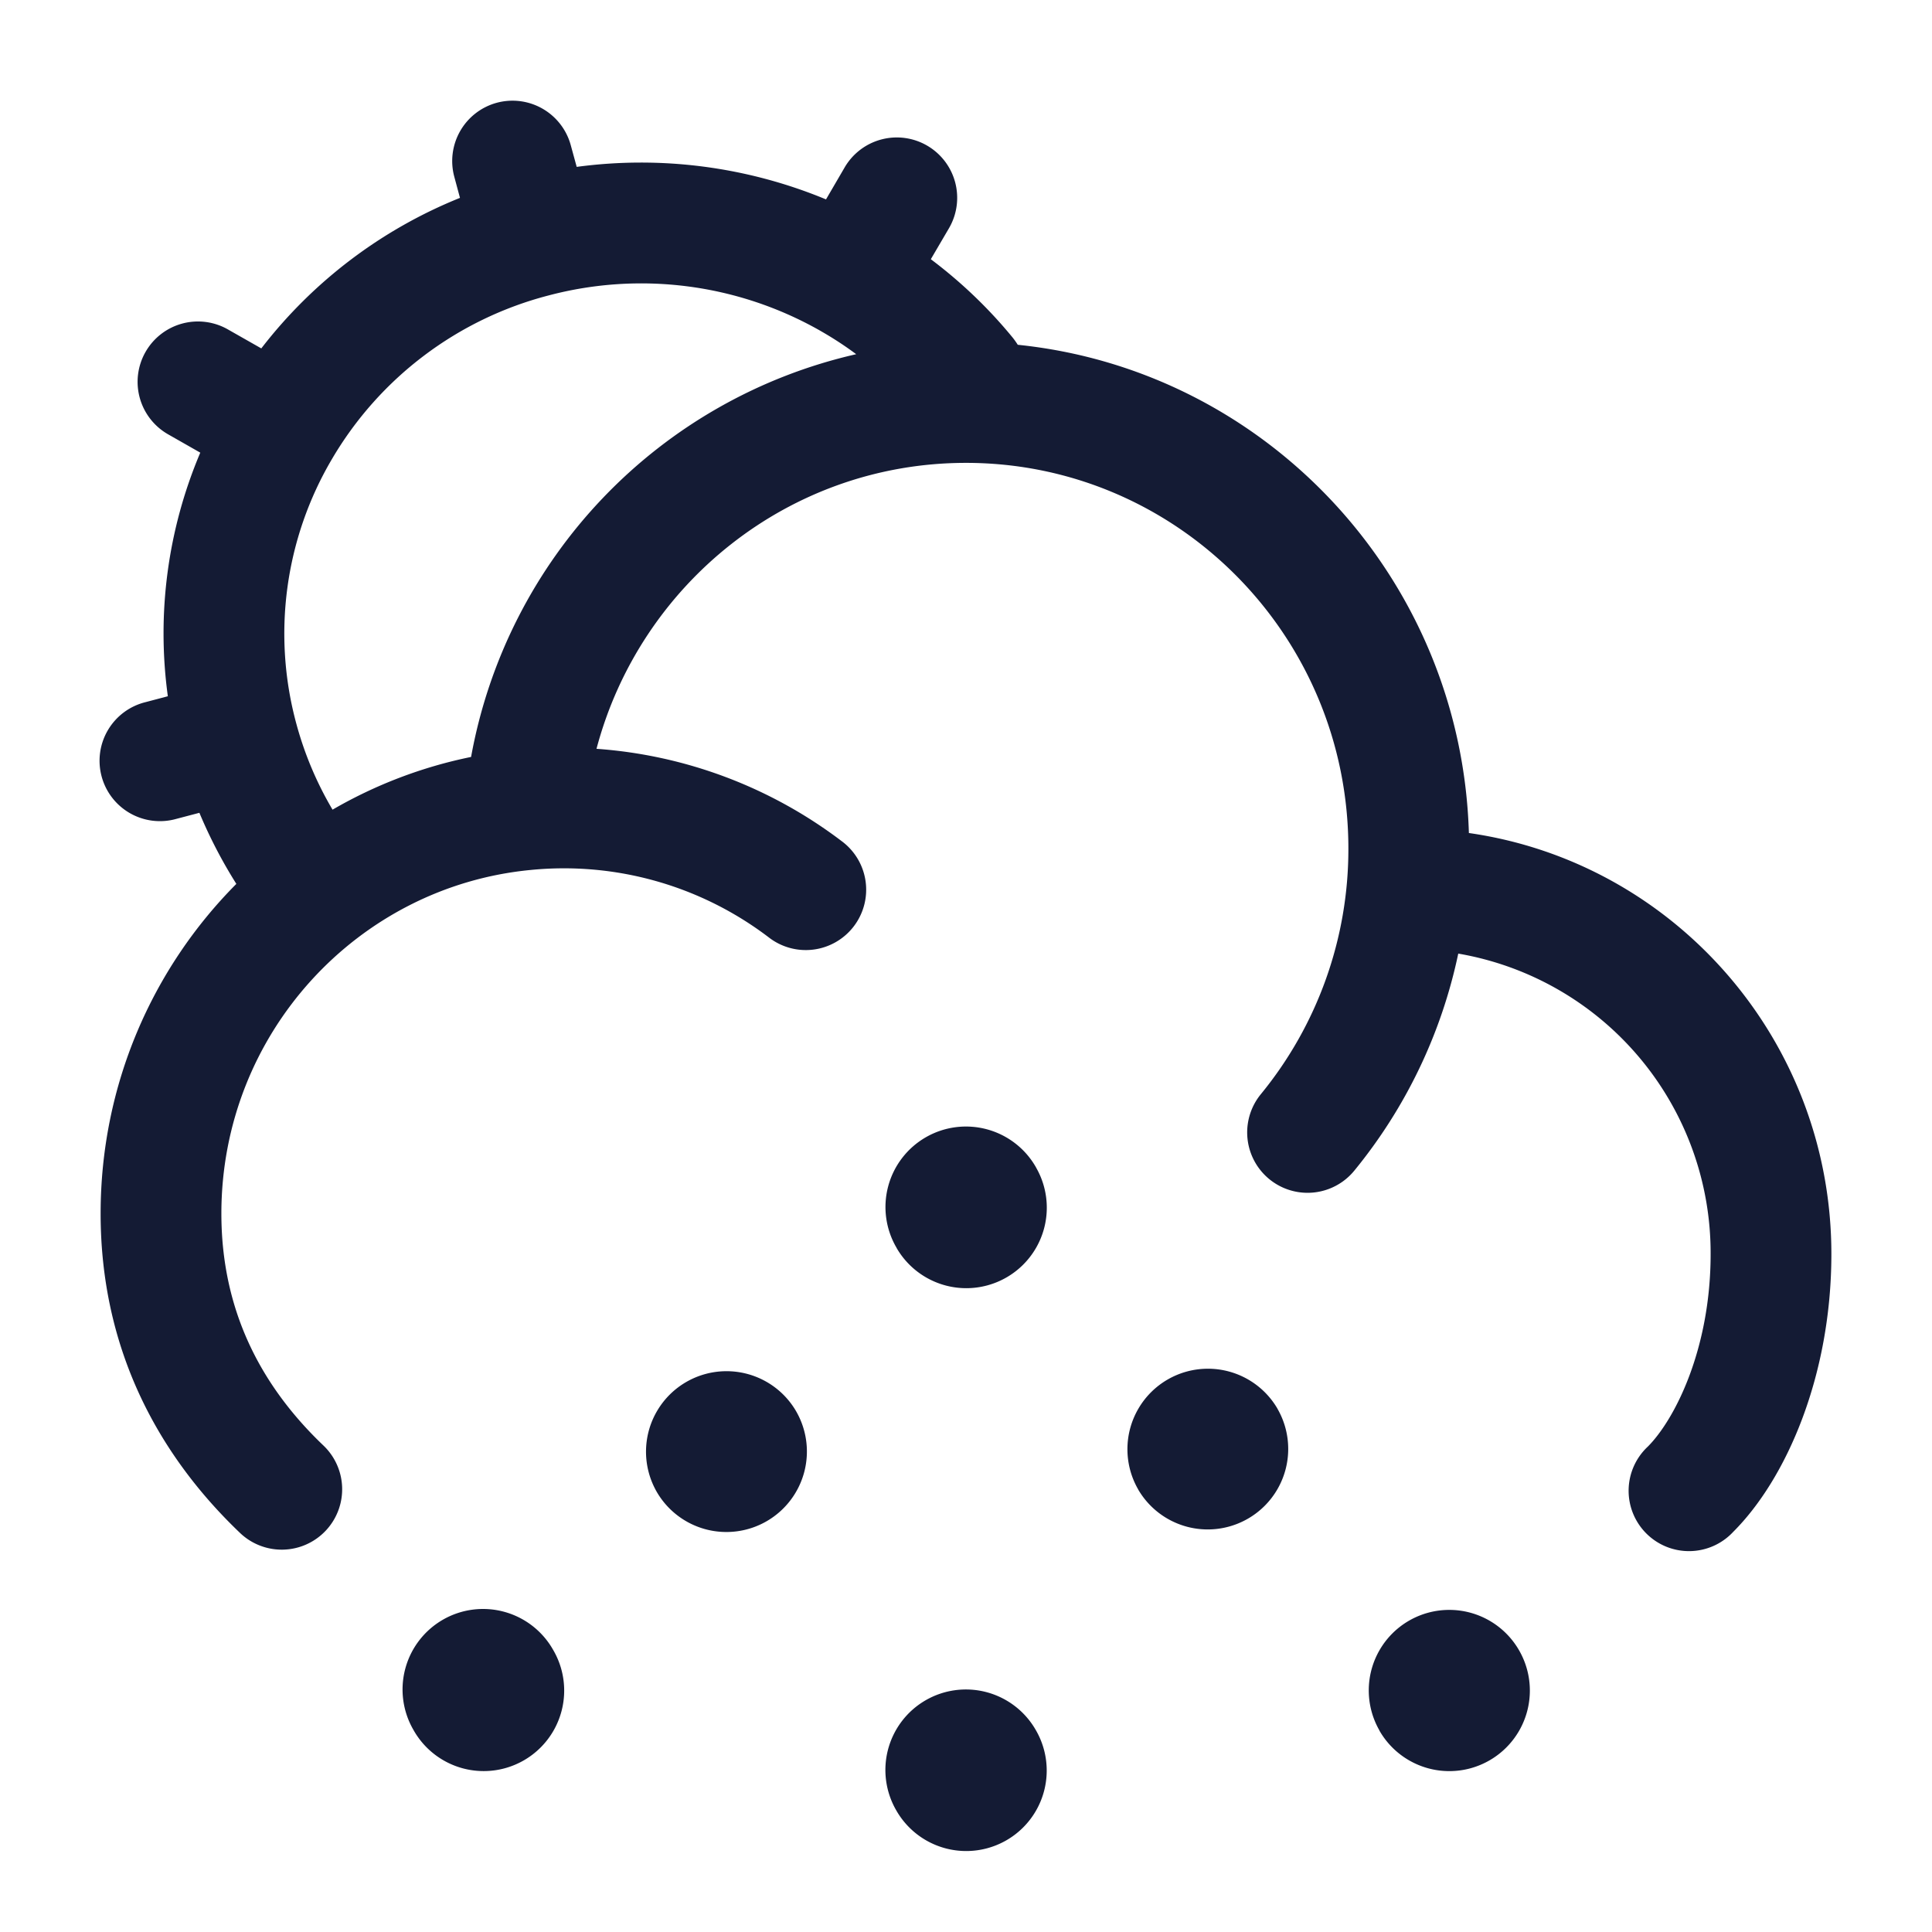 <svg xmlns="http://www.w3.org/2000/svg" width="24" height="24" fill="none"><path fill="#141B34" fill-rule="evenodd" d="M6.17 1.277a.75.75 0 0 1 .92.526l.074.27a6 6 0 0 1 3.097.404l.232-.398a.75.75 0 1 1 1.295.757l-.225.384c.375.282.717.608 1.017.974a1 1 0 0 1 .063.089c3.091.317 5.51 2.9 5.604 6.065 2.55.365 4.503 2.572 4.503 5.23 0 1.504-.554 2.787-1.22 3.452a.75.75 0 1 1-1.06-1.06c.334-.335.78-1.21.78-2.392a3.774 3.774 0 0 0-3.135-3.732 6.3 6.3 0 0 1-1.292 2.697.75.75 0 1 1-1.16-.951 4.8 4.8 0 0 0 1.087-3.051c0-2.651-2.132-4.791-4.75-4.791-2.195 0-4.048 1.504-4.59 3.552a5.7 5.7 0 0 1 3.043 1.145.75.75 0 1 1-.905 1.196 4.2 4.2 0 0 0-2.956-.836c-2.15.206-3.842 2.034-3.842 4.268 0 1.18.472 2.123 1.268 2.882a.75.75 0 0 1-1.036 1.086c-1.056-1.008-1.732-2.33-1.732-3.968 0-1.598.644-3.047 1.686-4.095a6 6 0 0 1-.459-.883l-.285.075a.75.75 0 1 1-.383-1.45l.276-.073a5.75 5.75 0 0 1 .403-3.026l-.395-.225a.75.75 0 1 1 .743-1.303l.41.233a5.9 5.9 0 0 1 2.468-1.87l-.07-.26a.75.75 0 0 1 .526-.921m4.025 2.835q.23.131.441.288a6.28 6.28 0 0 0-4.784 5.003 5.7 5.7 0 0 0-1.721.655 4.3 4.3 0 0 1-.448-1.061 4.27 4.27 0 0 1 .441-3.295A4.4 4.4 0 0 1 6.815 3.67a4.5 4.5 0 0 1 3.363.432zM12.869 14.5a1 1 0 1 0-1.732 1l.004.008a1 1 0 0 0 1.732-1zm-3 2.997a1 1 0 0 0-1.73 1l.004.008a1 1 0 1 0 1.731-1zm5.999 0a1 1 0 0 0-1.732 1l.004.008a1 1 0 0 0 1.732-1zM6.87 20.493a1 1 0 1 0-1.732 1l.005.009A1 1 0 0 0 6.874 20.5zm11.996 0a1 1 0 0 0-1.732 1l.004.009A1 1 0 1 0 18.87 20.5zm-5.998 1a1 1 0 1 0-1.732 1l.004.007a1 1 0 0 0 1.732-1z" clip-rule="evenodd"/></svg>